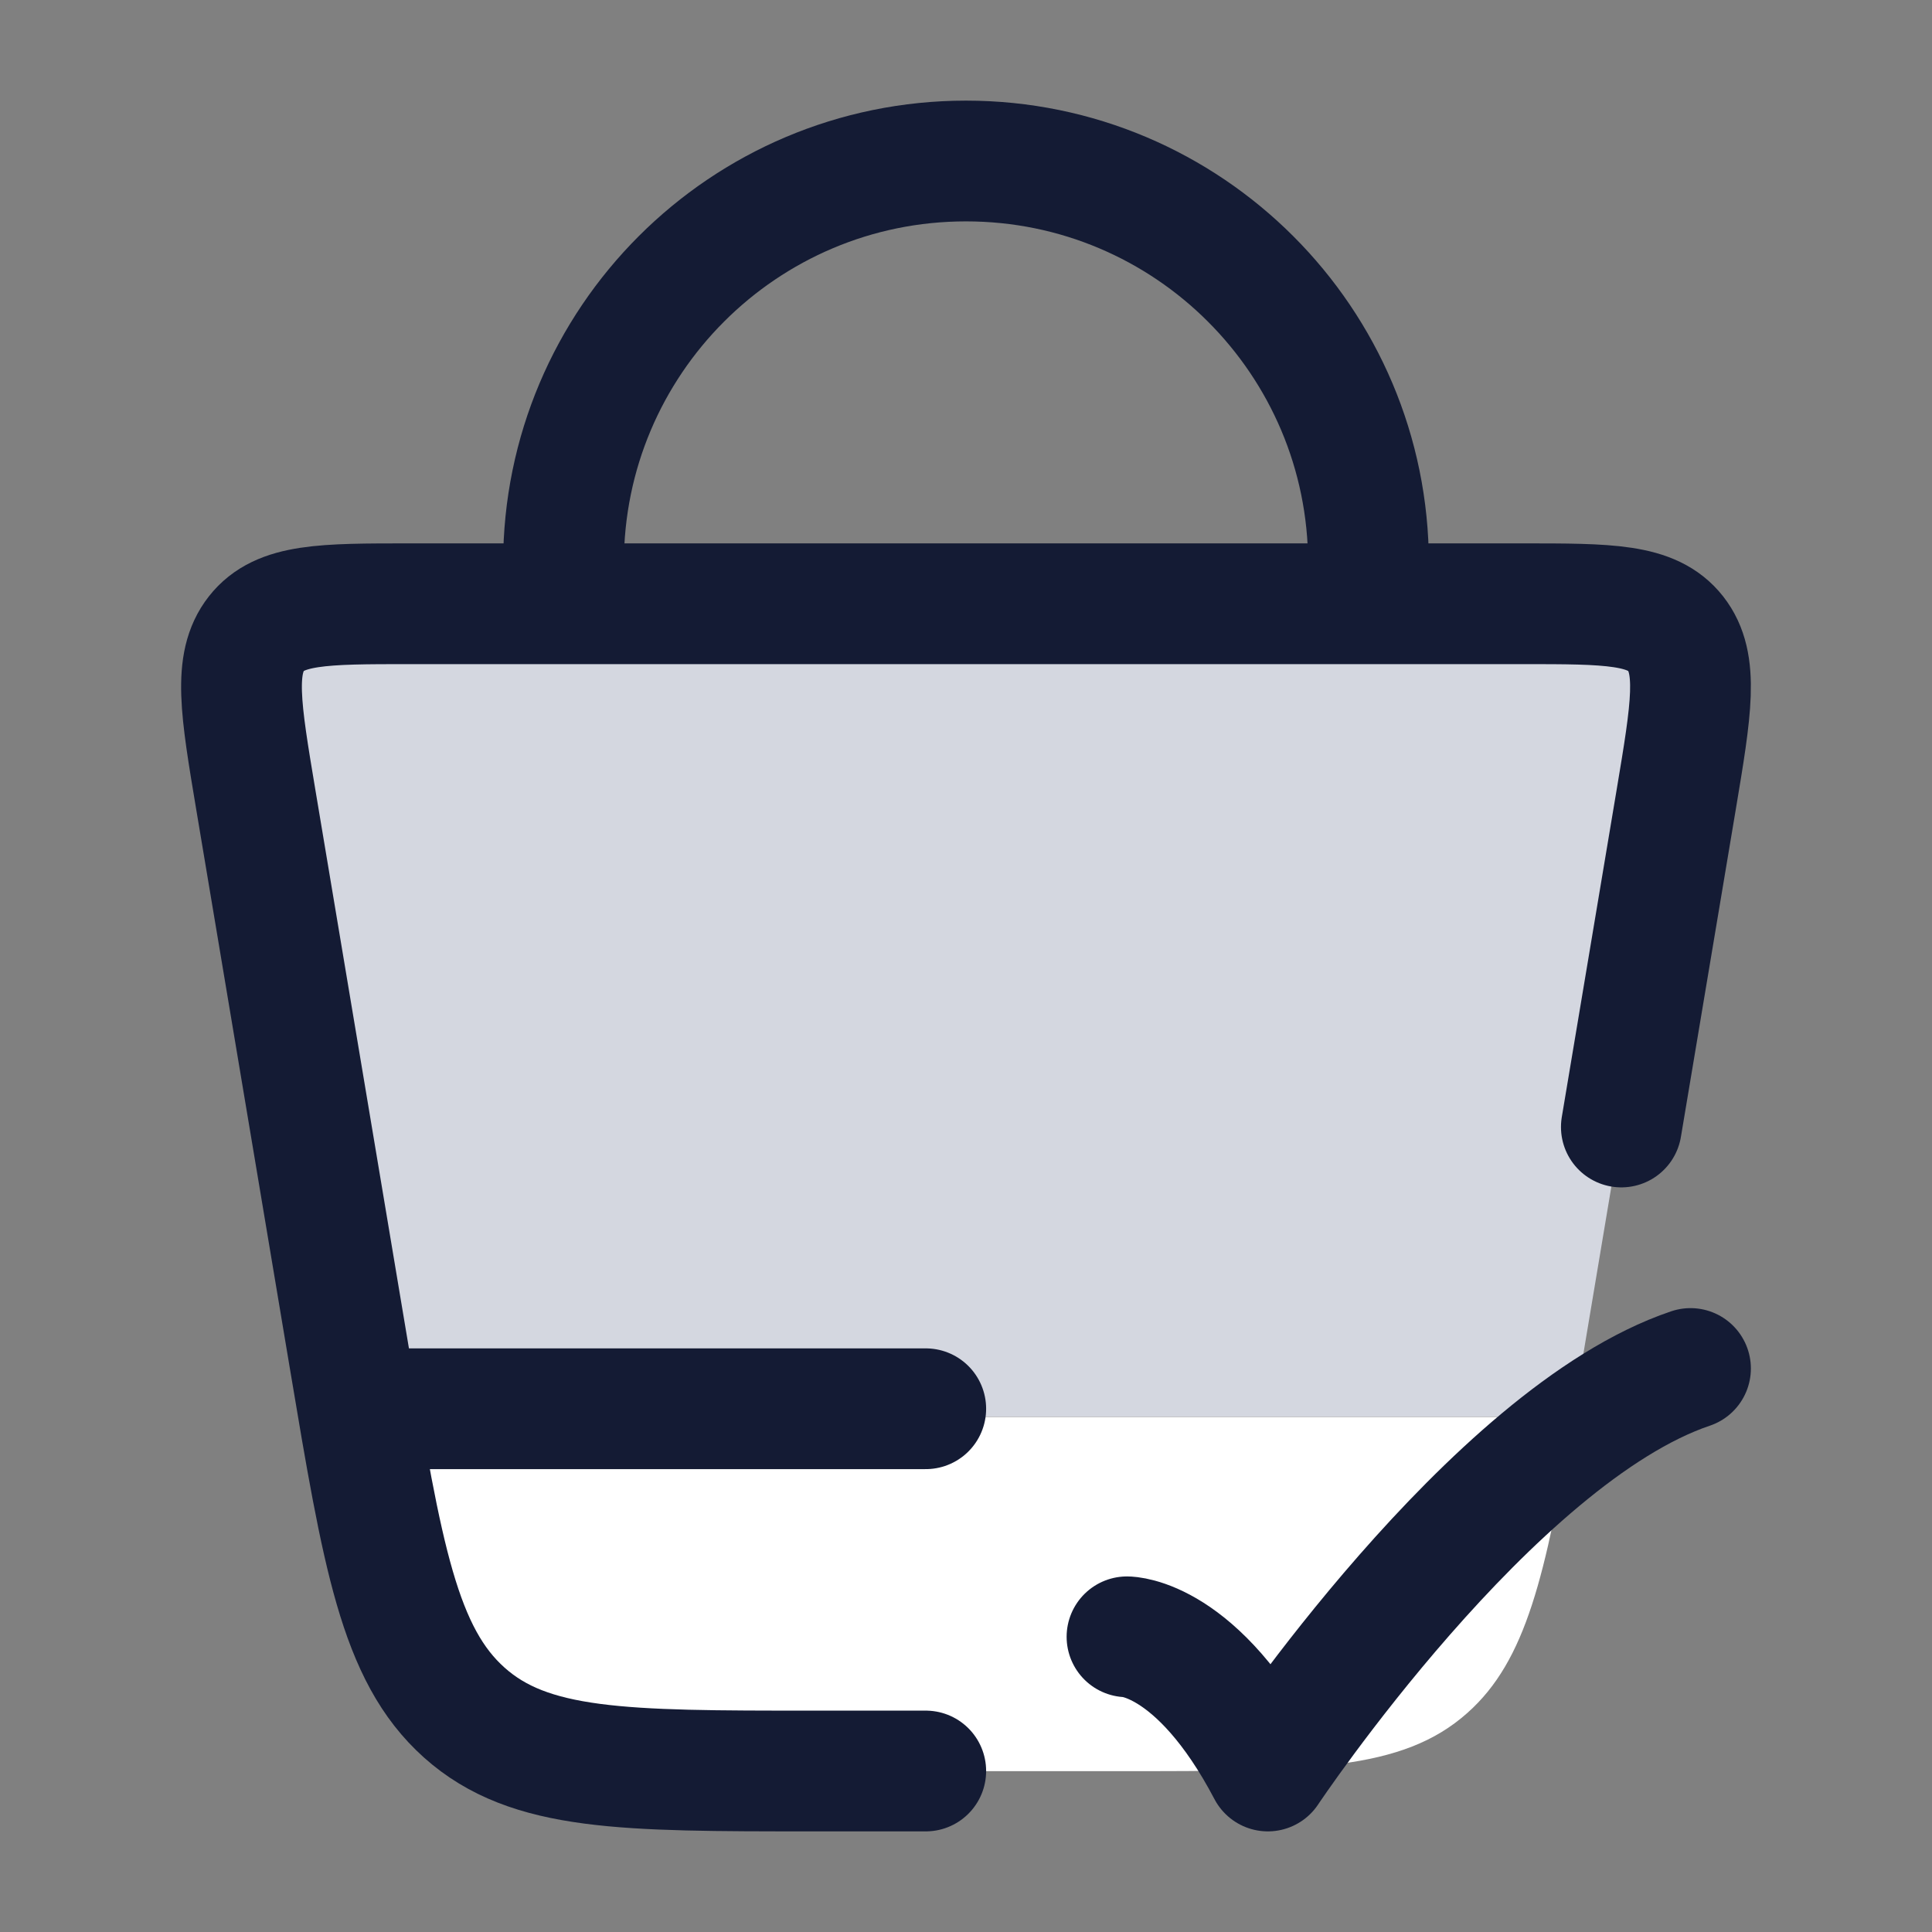 <svg width="24" height="24" viewBox="0 0 24 24" fill="none" xmlns="http://www.w3.org/2000/svg">
<rect x="0" y="0" width="24" height="24" fill="#808080" stroke="none"/>
<path d="M4.341 16.878L3.178 9.936C2.989 8.806 2.894 8.242 3.185 7.871C3.477 7.5 4.015 7.5 5.091 7.5H18.909C19.985 7.5 20.523 7.5 20.815 7.871C21.106 8.242 21.011 8.806 20.822 9.936L19.659 16.878C19.617 17.131 19.576 17.371 19.538 17.599H4.462C4.423 17.371 4.383 17.131 4.341 16.878Z" fill="#D4D7E0"/>
<path d="M13.919 22.002H10.078C7.745 22.002 6.579 22.002 5.767 21.277C5.039 20.628 4.798 19.576 4.461 17.602H19.536C19.199 19.576 18.959 20.628 18.23 21.277C17.418 22.002 16.252 22.002 13.919 22.002Z" fill="white"/>
<path d="M11.5 22H10.08C7.747 22 6.58 22 5.768 21.275C4.956 20.55 4.751 19.326 4.341 16.878L3.178 9.936C2.989 8.806 2.894 8.242 3.185 7.871C3.477 7.5 4.015 7.5 5.091 7.5H18.909C19.985 7.5 20.523 7.5 20.815 7.871C21.106 8.242 21.011 8.806 20.822 9.936L20.141 14" stroke="#141B34" stroke-width="1.5" stroke-linecap="round"/>
<path d="M14 20.333C14 20.333 14.875 20.333 15.75 22C15.75 22 18.529 17.833 21 17" stroke="#141B34" stroke-width="1.5" stroke-linecap="round" stroke-linejoin="round"/>
<path d="M7 7.5V7C7 4.239 9.239 2 12 2C14.761 2 17 4.239 17 7V7.5" stroke="#141B34" stroke-width="1.5"/>
<path d="M4.5 17.5H11.5" stroke="#141B34" stroke-width="1.5" stroke-linecap="round"/>
</svg>
